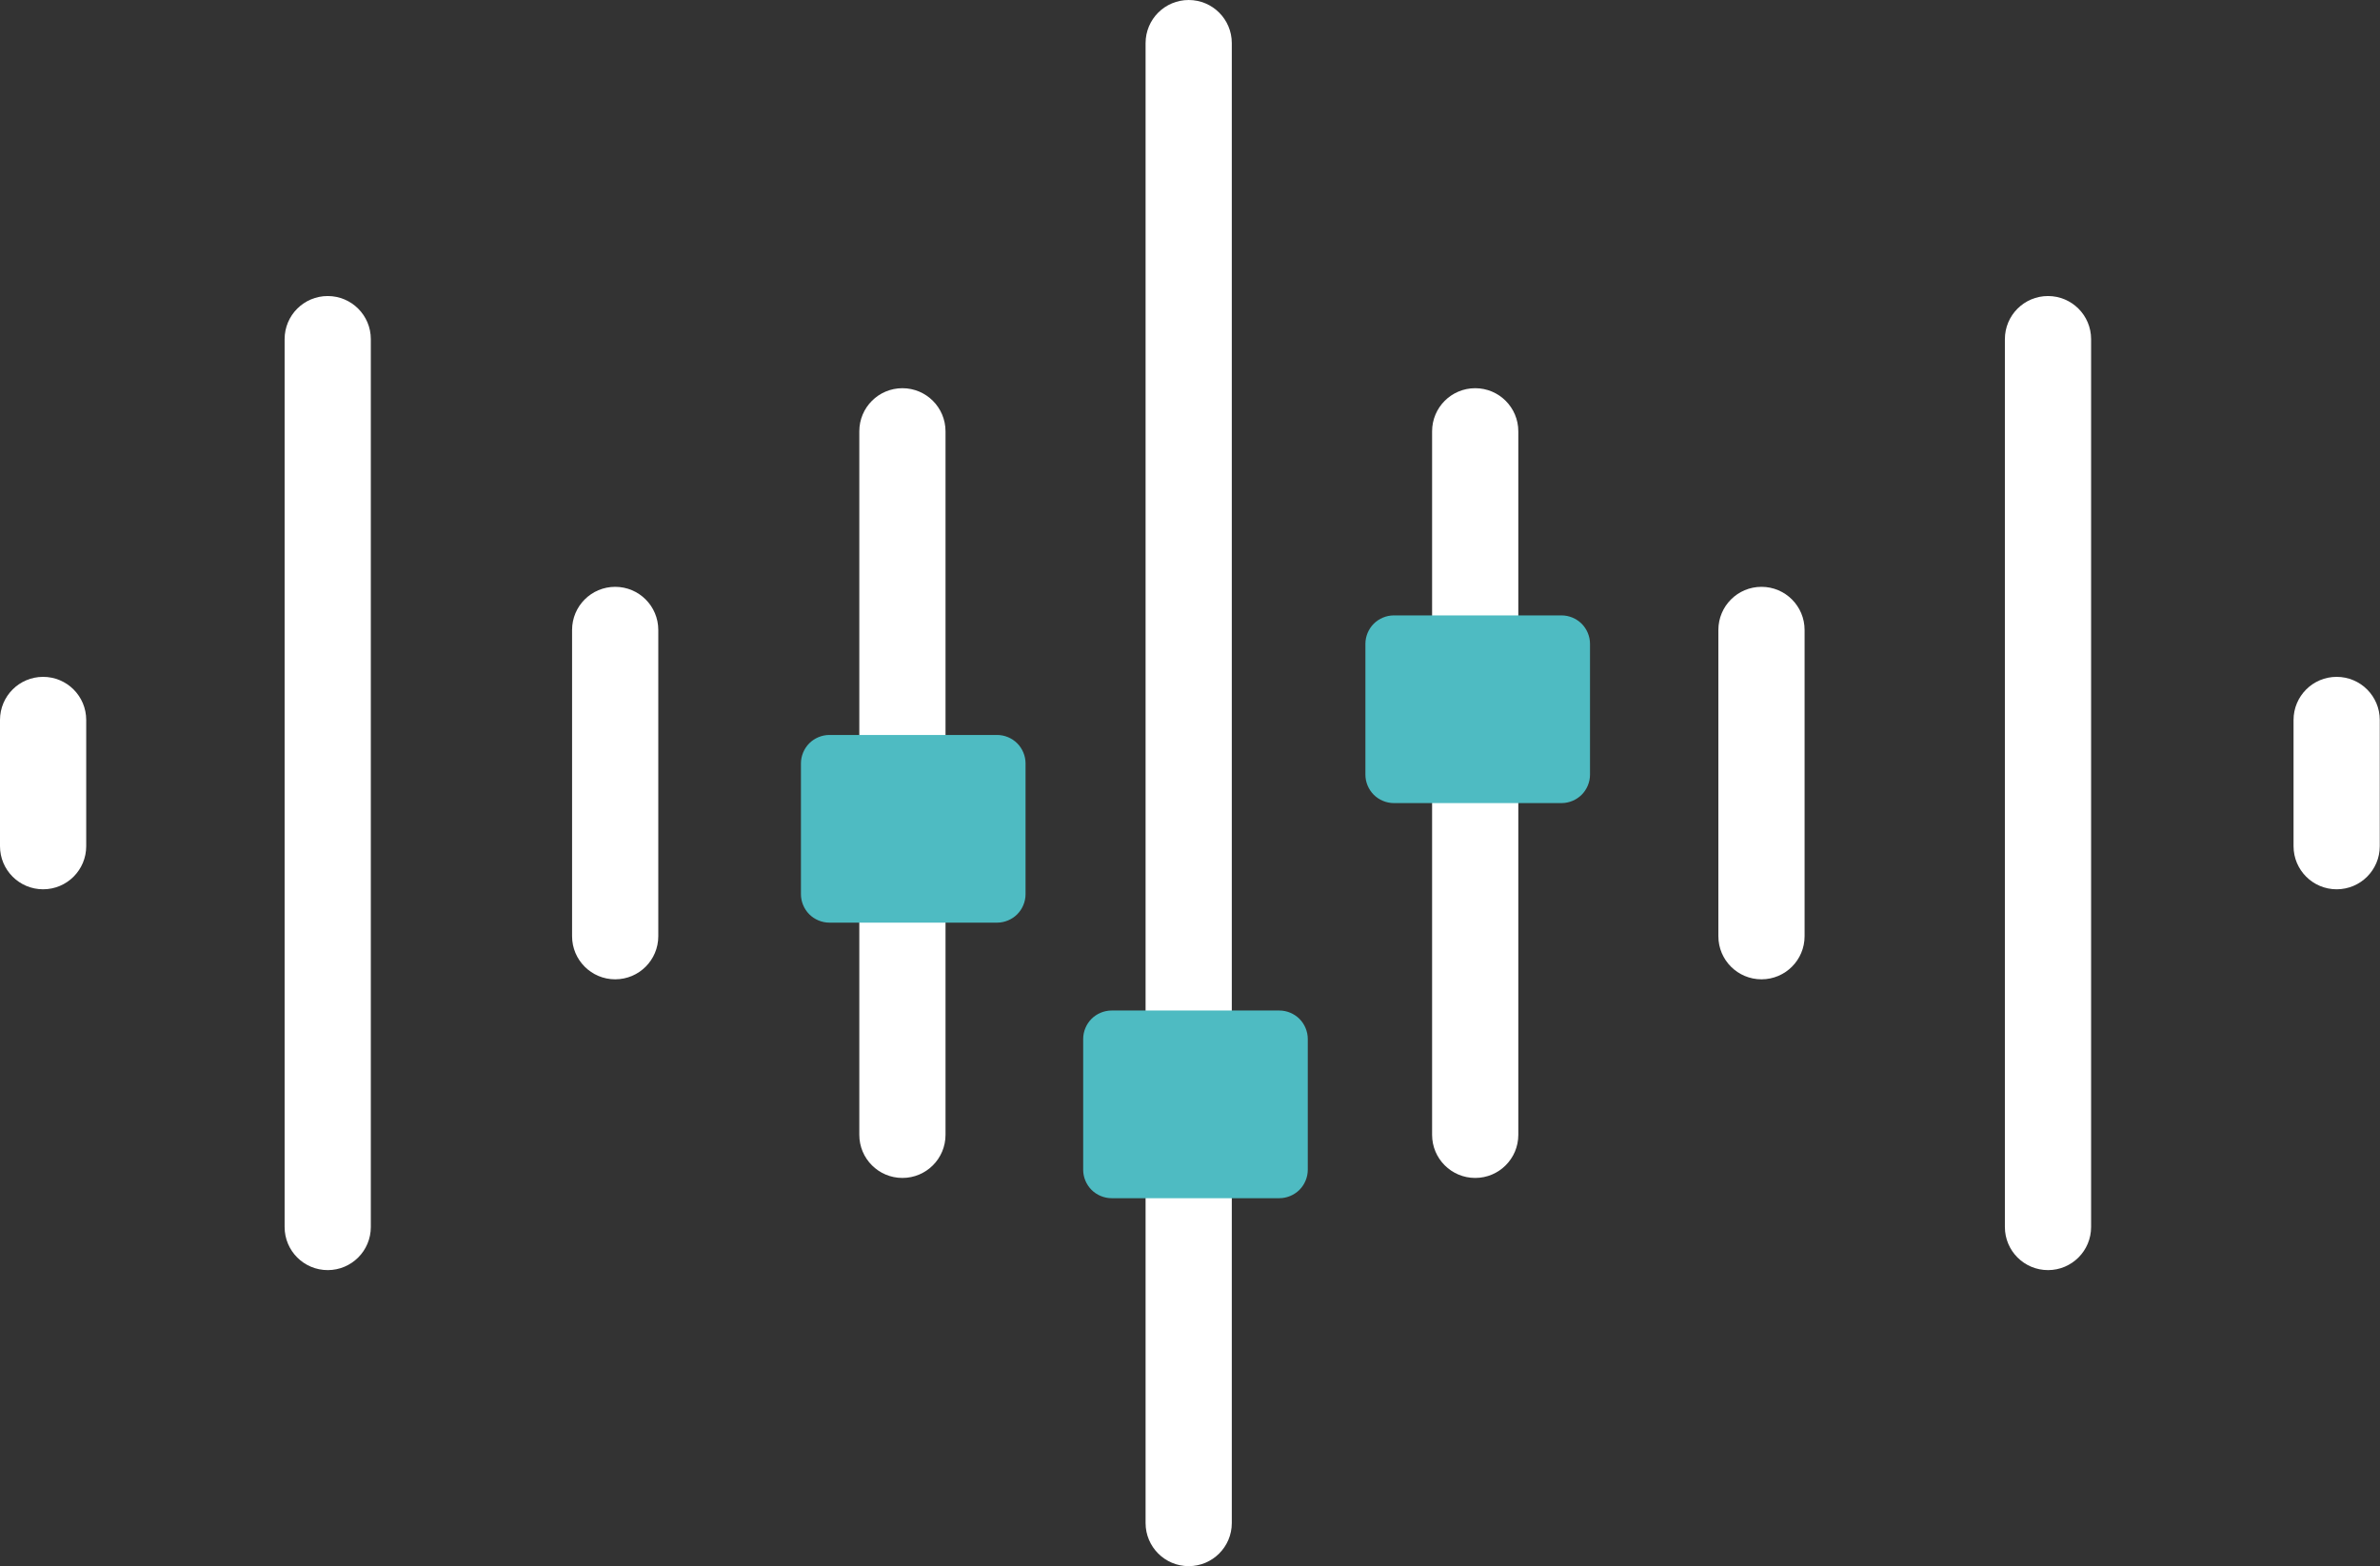 <?xml version="1.0" encoding="UTF-8"?>
<svg xmlns="http://www.w3.org/2000/svg" viewBox="0 0 99.93 65.76">
  <rect x="0" y="0" width="99.93" height="65.76" fill="#333333" stroke="none"/>
  <g id="Piste">
    <g>
      <path d="M84.18,14.24V51.52c0,1,.81,1.81,1.81,1.81s1.81-.81,1.81-1.81V14.24c0-1-.81-1.81-1.81-1.81s-1.81,.81-1.81,1.81" style="fill: #fff;"/>
      <path d="M11.95,14.24V51.52c0,1,.81,1.81,1.81,1.81s1.81-.81,1.81-1.81V14.24c0-1-.81-1.81-1.81-1.81s-1.81,.81-1.81,1.81" style="fill: #fff;"/>
      <path d="M72.15,26.45v12.86c0,1,.81,1.81,1.81,1.81s1.81-.81,1.81-1.81v-12.86c0-1-.81-1.81-1.81-1.81s-1.81,.81-1.81,1.81" style="fill: #fff;"/>
      <path d="M24.02,26.45v12.86c0,1,.81,1.81,1.81,1.81s1.81-.81,1.81-1.81v-12.86c0-1-.81-1.81-1.81-1.81s-1.81,.81-1.81,1.81" style="fill: #fff;"/>
      <path d="M96.3,30.23v5.3c0,1,.81,1.81,1.81,1.81s1.81-.81,1.81-1.81v-5.3c0-1-.81-1.81-1.81-1.81s-1.81,.81-1.81,1.81" style="fill: #fff;"/>
      <path d="M0,30.23v5.3c0,1,.81,1.81,1.81,1.81s1.81-.81,1.81-1.81v-5.3c0-1-.81-1.81-1.81-1.81s-1.81,.81-1.81,1.81" style="fill: #fff;"/>
      <path d="M36.08,18.11v29.54c0,1,.81,1.81,1.81,1.81s1.81-.81,1.81-1.81V18.11c0-1-.81-1.81-1.81-1.81s-1.81,.81-1.81,1.81" style="fill: #fff;"/>
      <path d="M48.1,1.81V63.95c0,1,.81,1.81,1.81,1.81s1.81-.81,1.81-1.81V1.81c0-1-.81-1.81-1.81-1.81s-1.81,.81-1.81,1.81" style="fill: #fff;"/>
      <path d="M60.13,18.11v29.54c0,1,.81,1.81,1.81,1.81s1.81-.81,1.81-1.81V18.11c0-1-.81-1.81-1.81-1.81s-1.81,.81-1.81,1.81" style="fill: #fff;"/>
    </g>
  </g>
  <g id="Droite">
    <path d="M66.41,26.19c-.22-.22-.53-.35-.84-.35h-7.05c-.31,0-.62,.13-.84,.35-.22,.22-.35,.53-.35,.84v5.5c0,.31,.13,.62,.35,.84s.53,.35,.84,.35h7.05c.31,0,.62-.13,.84-.35,.22-.22,.35-.53,.35-.84v-5.5c0-.31-.13-.62-.35-.84Z" style="fill: #4ebbc2;"/>
  </g>
  <g id="Milieu">
    <path d="M54.56,42.78c-.22-.22-.53-.35-.84-.35h-7.05c-.31,0-.62,.13-.84,.35-.22,.22-.35,.53-.35,.84v5.5c0,.31,.13,.62,.35,.84s.53,.35,.84,.35h7.05c.31,0,.62-.13,.84-.35s.35-.53,.35-.84v-5.5c0-.31-.13-.62-.35-.84Z" style="fill: #4ebbc2;"/>
  </g>
  <g id="Gauche">
    <path d="M42.71,31.21c-.22-.22-.53-.35-.84-.35h-7.05c-.31,0-.62,.13-.84,.35-.22,.22-.35,.53-.35,.84v5.5c0,.31,.13,.62,.35,.84,.22,.22,.53,.35,.84,.35h7.05c.31,0,.62-.13,.84-.35,.22-.22,.35-.53,.35-.84v-5.5c0-.31-.13-.62-.35-.84Z" style="fill: #4ebbc2;"/>
  </g>
</svg>